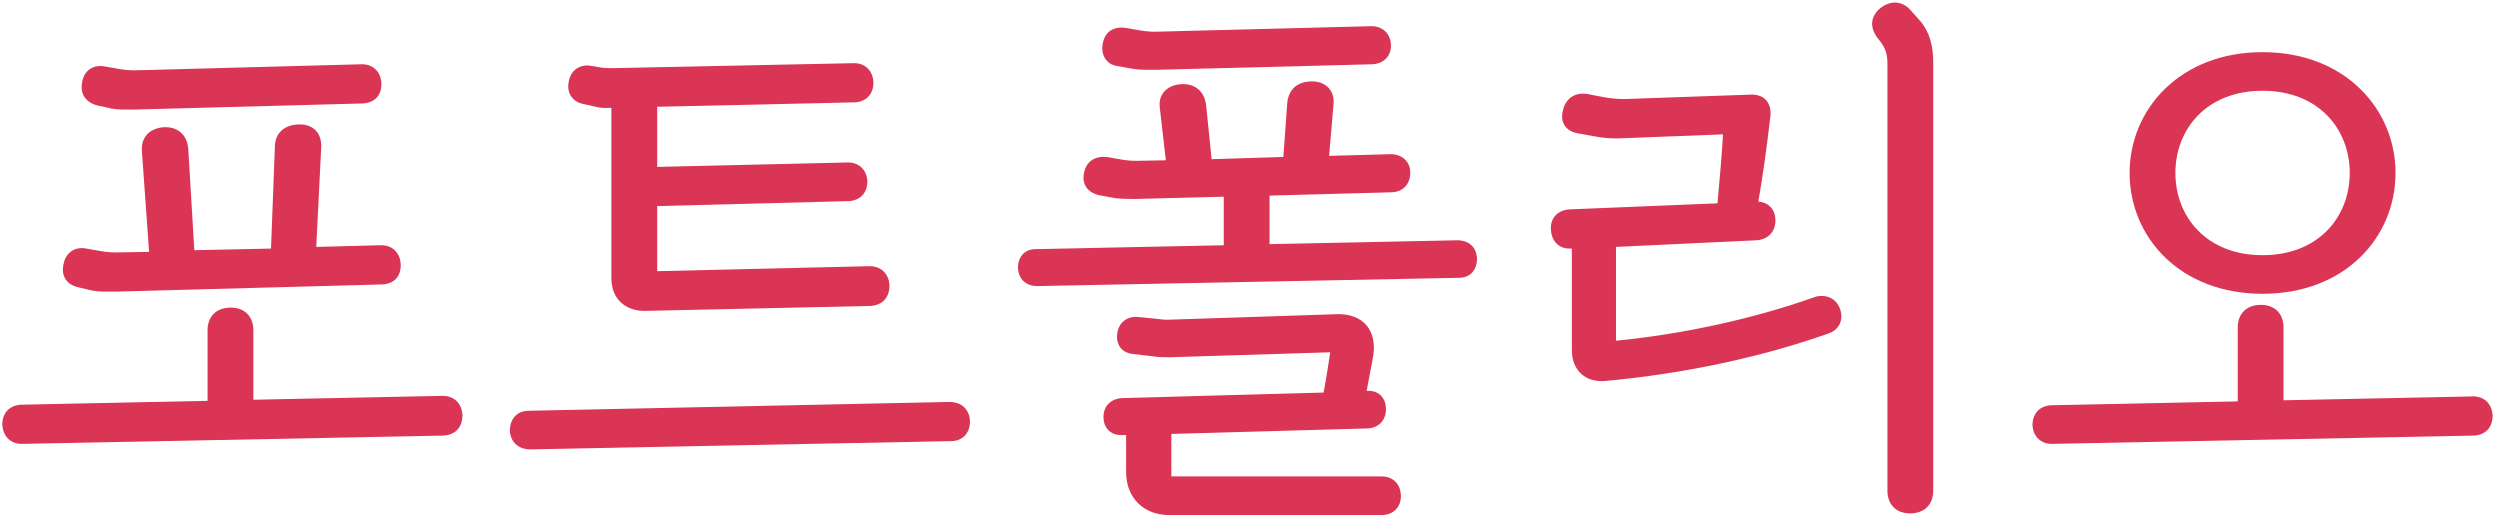 <svg width="290" height="60" viewBox="0 0 290 60" fill="none" xmlns="http://www.w3.org/2000/svg">
  <path d="M247.034 20.065C247.034 12.705 252.858 6.049 262.458 6.049C272.058 6.049 277.882 12.705 277.882 20.065C277.882 27.489 272.058 34.081 262.458 34.081C252.858 34.081 247.034 27.489 247.034 20.065ZM252.346 20.065C252.346 25.121 255.93 29.601 262.458 29.601C268.986 29.601 272.57 25.121 272.57 20.065C272.57 15.009 268.986 10.529 262.458 10.529C255.93 10.529 252.346 15.009 252.346 20.065ZM259.578 46.561V37.985C259.578 36.385 260.602 35.361 262.266 35.361C263.866 35.361 264.89 36.385 264.89 37.985V46.433L286.778 45.985C288.122 45.921 289.082 46.817 289.146 48.225C289.146 49.569 288.314 50.465 286.97 50.529L238.138 51.489C236.794 51.553 235.834 50.657 235.77 49.313C235.77 47.969 236.602 47.073 237.946 47.009L259.578 46.561Z" fill="#DA3555"/>
  <path d="M182.334 28.833H182.206C180.862 28.897 179.966 28.001 179.902 26.593C179.838 25.249 180.734 24.353 182.078 24.289L199.23 23.585C199.486 20.769 199.742 17.889 199.87 15.585L188.286 16.033C187.198 16.097 186.11 16.033 185.086 15.841L182.974 15.457C181.63 15.201 180.926 14.177 181.31 12.769C181.63 11.361 182.782 10.657 184.19 10.913L186.174 11.297C186.942 11.425 187.774 11.489 188.414 11.489L203.07 10.977C204.606 10.913 205.502 11.873 205.374 13.409C204.926 17.249 204.542 20.065 203.966 23.393C205.182 23.457 205.95 24.353 205.95 25.569C205.95 26.913 205.054 27.809 203.71 27.873L187.454 28.641V39.521C195.326 38.753 203.454 36.961 210.494 34.465C211.134 34.209 212.798 34.145 213.438 35.809C213.886 37.089 213.374 38.241 212.094 38.689C204.286 41.441 195.326 43.361 186.174 44.193C183.87 44.385 182.334 42.913 182.334 40.609V28.833ZM218.942 56.929V7.329C218.942 6.177 218.622 5.409 217.982 4.641C216.894 3.361 216.894 2.081 217.982 1.057C219.326 -0.095 220.734 0.161 221.63 1.185L222.718 2.401C223.87 3.745 224.254 5.345 224.254 7.329V56.929C224.254 58.529 223.23 59.553 221.566 59.553C219.966 59.553 218.942 58.529 218.942 56.929Z" fill="#DA3555"/>
  <path d="M135.236 18.593L134.532 12.449C134.34 10.913 135.428 9.825 137.092 9.761C138.628 9.697 139.716 10.593 139.908 12.193L140.548 18.465L148.868 18.209L149.316 12.001C149.444 10.401 150.468 9.441 152.196 9.441C153.732 9.441 154.82 10.465 154.692 12.001L154.18 18.081L161.22 17.889C162.5 17.825 163.588 18.657 163.588 20.001V20.065C163.588 21.345 162.756 22.241 161.476 22.305L147.268 22.689V28.321L169.028 27.873C170.372 27.873 171.268 28.641 171.332 29.985C171.332 31.329 170.564 32.225 169.22 32.225L120.324 33.185C119.044 33.185 118.148 32.417 118.084 31.073C118.084 29.793 118.852 28.897 120.132 28.897L141.956 28.449V22.817L131.972 23.073H131.396C130.5 23.073 129.668 23.073 128.772 22.881L127.428 22.625C126.148 22.305 125.444 21.345 125.764 20.001C126.02 18.657 127.108 18.081 128.388 18.209L129.86 18.465C130.5 18.593 131.204 18.657 131.78 18.657L135.236 18.593ZM135.876 55.265H160.26C161.604 55.265 162.5 56.161 162.5 57.569C162.5 58.849 161.604 59.745 160.26 59.745H135.62C132.676 59.745 130.628 57.761 130.628 54.753V50.465H130.18C128.9 50.529 128.004 49.697 128.004 48.353C128.004 47.073 128.9 46.241 130.18 46.177L153.54 45.537C153.924 43.489 154.116 42.017 154.308 40.865L135.684 41.441C134.916 41.441 134.404 41.441 133.572 41.313L131.396 41.057C130.116 40.929 129.412 39.969 129.604 38.625C129.796 37.409 130.756 36.641 132.036 36.769L133.956 36.961C134.532 37.025 134.916 37.089 135.428 37.089L155.012 36.449C158.084 36.321 159.748 38.305 159.3 41.249L158.532 45.345H158.66C159.94 45.281 160.772 46.177 160.772 47.457C160.772 48.737 159.94 49.633 158.66 49.697L135.876 50.337V55.265ZM129.54 7.649C128.324 7.457 127.62 6.305 127.94 4.961C128.196 3.617 129.284 3.041 130.564 3.233L132.036 3.489C132.676 3.617 133.38 3.681 133.956 3.681L158.98 3.041C160.26 2.977 161.284 3.809 161.348 5.153C161.412 6.497 160.516 7.393 159.172 7.457L134.148 8.097H133.572C132.676 8.097 131.844 8.097 130.948 7.905L129.54 7.649Z" fill="#DA3555"/>
  <path d="M76.233 31.457L100.745 30.881C102.153 30.817 103.113 31.713 103.177 33.121C103.177 34.529 102.345 35.425 100.937 35.489L74.76 36.065C72.457 36.065 70.921 34.593 70.921 32.289V12.513C70.281 12.513 69.769 12.577 69.129 12.385L67.656 12.065C66.376 11.809 65.672 10.721 65.993 9.377C66.249 8.097 67.337 7.393 68.617 7.649L69.769 7.841C70.153 7.905 70.728 7.905 71.112 7.905L98.953 7.329C100.297 7.265 101.257 8.161 101.321 9.569C101.321 10.913 100.489 11.809 99.144 11.873L76.233 12.385V19.361L98.249 18.849C99.593 18.785 100.553 19.681 100.617 21.025C100.617 22.369 99.784 23.265 98.441 23.329L76.233 23.905V31.457ZM59.145 49.953C59.145 48.609 59.977 47.649 61.321 47.649L110.153 46.625C111.497 46.625 112.457 47.457 112.521 48.865C112.521 50.209 111.689 51.169 110.345 51.169L61.513 52.129C60.169 52.129 59.209 51.297 59.145 49.953Z" fill="#DA3555"/>
  <path d="M17.294 29.217L16.462 17.569C16.334 15.969 17.294 14.881 19.021 14.753C20.622 14.689 21.709 15.649 21.837 17.249L22.541 29.025L31.438 28.833L31.886 17.057C31.886 15.457 32.974 14.433 34.766 14.433C36.365 14.433 37.325 15.457 37.261 17.057L36.685 28.641L44.109 28.449C45.453 28.385 46.413 29.281 46.477 30.625V30.689C46.541 32.033 45.709 32.929 44.365 32.993L13.582 33.825C12.493 33.825 11.405 33.889 10.382 33.633L9.038 33.313C7.694 32.993 7.054 31.969 7.374 30.625C7.63 29.281 8.718 28.577 9.998 28.833L11.47 29.089C12.11 29.217 12.813 29.281 13.389 29.281L17.294 29.217ZM24.078 46.497V38.305C24.078 36.705 25.102 35.681 26.765 35.681C28.366 35.681 29.39 36.705 29.39 38.305V46.369L51.214 45.921C52.621 45.857 53.581 46.753 53.645 48.161C53.645 49.569 52.813 50.465 51.406 50.529L2.638 51.489C1.294 51.553 0.334 50.657 0.27 49.249C0.27 47.905 1.102 47.009 2.446 46.945L24.078 46.497ZM11.149 12.193C9.87 11.809 9.23 10.785 9.55 9.441C9.806 8.097 10.893 7.457 12.174 7.713L13.646 7.969C14.286 8.097 14.989 8.161 15.566 8.161L41.87 7.457C43.214 7.393 44.173 8.289 44.237 9.633C44.301 11.041 43.469 11.937 42.062 12.001L15.758 12.705C14.669 12.705 13.582 12.769 12.557 12.513L11.149 12.193Z" fill="#DA3555"/>
</svg>

